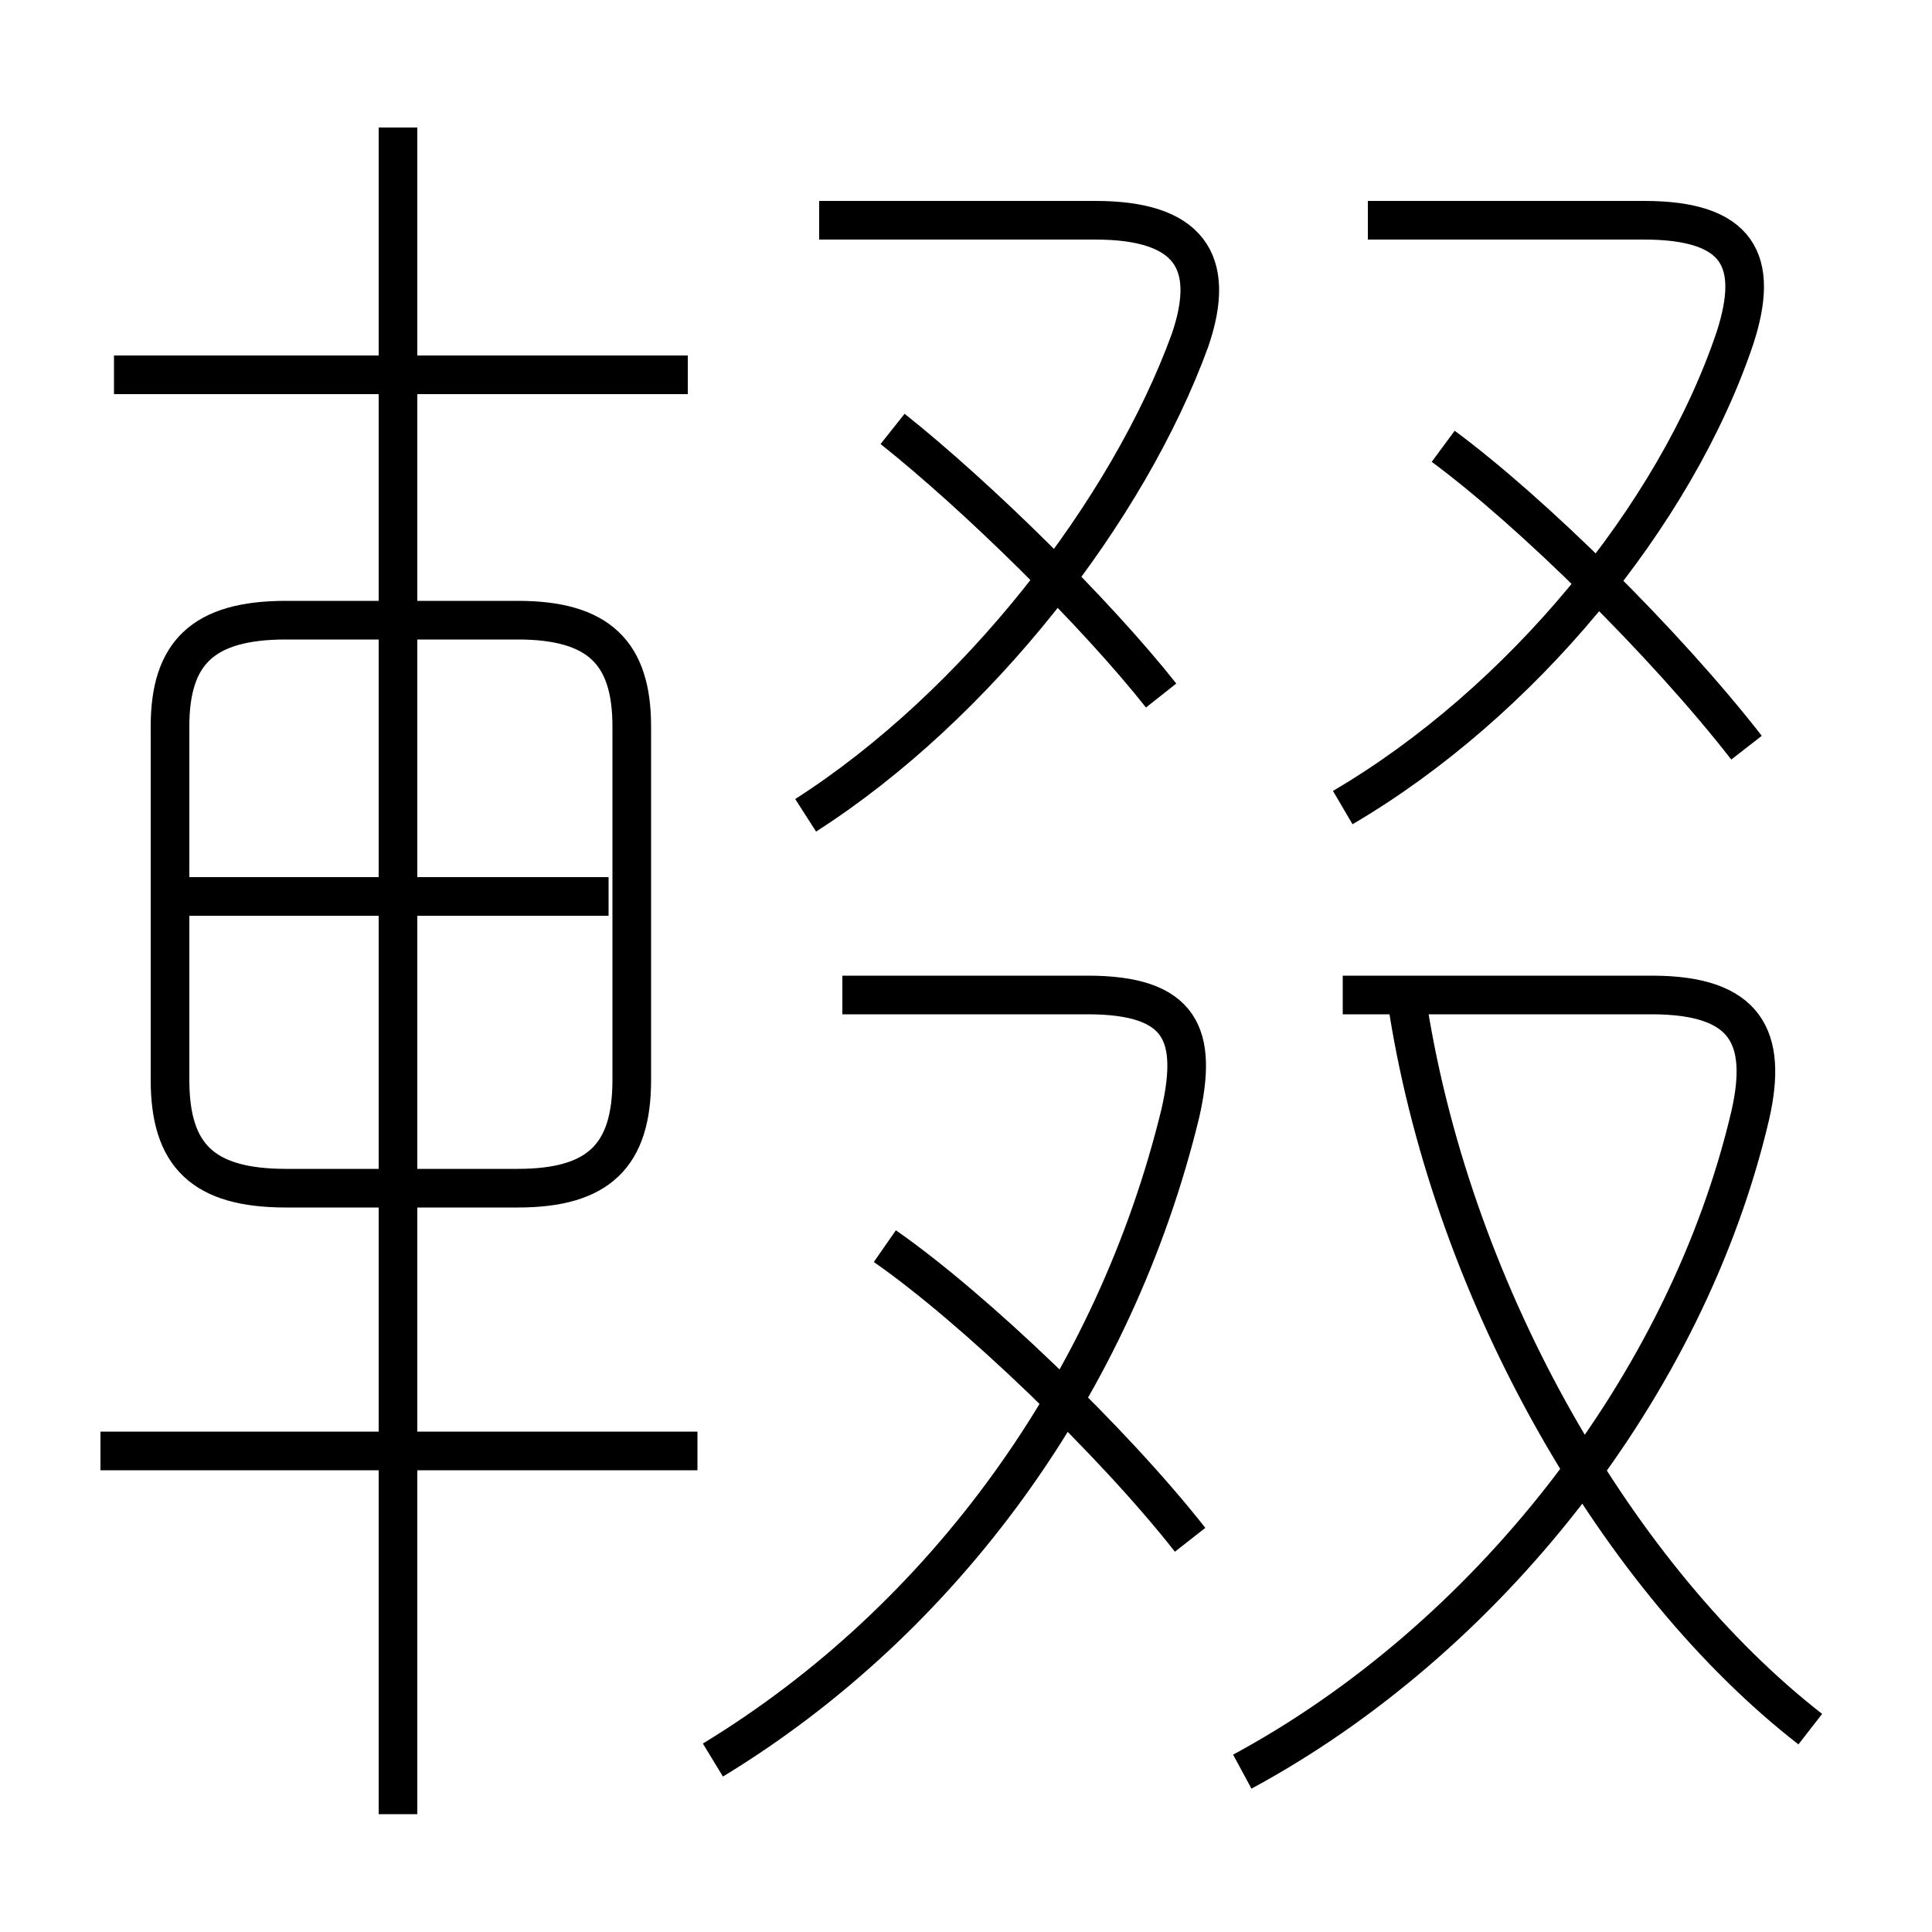 <?xml version='1.0' encoding='utf8'?>
<svg viewBox="0.0 -6.0 50.0 50.0" version="1.1" xmlns="http://www.w3.org/2000/svg">
<rect x="0.0" y="-6.0" width="50.0" height="50.0" fill="#808080" stroke="none"/>
<rect x="-1000" y="-1000" width="2000" height="2000" stroke="white" fill="white"/>
<g style="fill:white;stroke:#000000;  stroke-width:1">
<path d="M 32.15 1.85 C 38.45 -1.55 43.65 -8.1 45.3 -15.15 C 45.75 -17.15 45.2 -18.25 42.75 -18.25 L 34.75 -18.25 M 18.05 -6.45 L 2.6 -6.45 M 10.3 2.95 L 10.3 -40.7 M 4.4 -25.2 L 4.4 -16.05 C 4.4 -14.1 5.25 -13.25 7.4 -13.25 L 13.4 -13.25 C 15.5 -13.25 16.35 -14.1 16.35 -16.05 L 16.35 -25.2 C 16.35 -27.1 15.5 -27.95 13.4 -27.95 L 7.4 -27.95 C 5.25 -27.95 4.4 -27.1 4.4 -25.2 Z M 15.75 -20.8 L 4.9 -20.8 M 18.45 1.55 C 24.45 -2.1 28.85 -8.2 30.55 -15.2 C 31.0 -17.2 30.6 -18.25 28.15 -18.25 L 21.8 -18.25 M 30.8 -4.15 C 28.8 -6.7 25.2 -10.15 22.9 -11.75 M 17.8 -34.3 L 2.95 -34.3 M 46.85 0.75 C 41.9 -3.1 37.65 -10.4 36.45 -17.85 M 30.05 -26.0 C 28.35 -28.15 25.3 -31.15 23.1 -32.9 M 20.85 -22.9 C 25.3 -25.75 29.2 -30.8 30.8 -35.2 C 31.5 -37.25 30.75 -38.3 28.35 -38.3 L 21.2 -38.3 M 45.2 -24.65 C 43.1 -27.35 39.65 -30.75 37.35 -32.45 M 34.75 -23.1 C 39.35 -25.8 43.35 -30.65 44.9 -35.25 C 45.55 -37.25 45.0 -38.3 42.55 -38.3 L 35.4 -38.3" transform="translate(0.0 38.0)" />
</g>
</svg>
